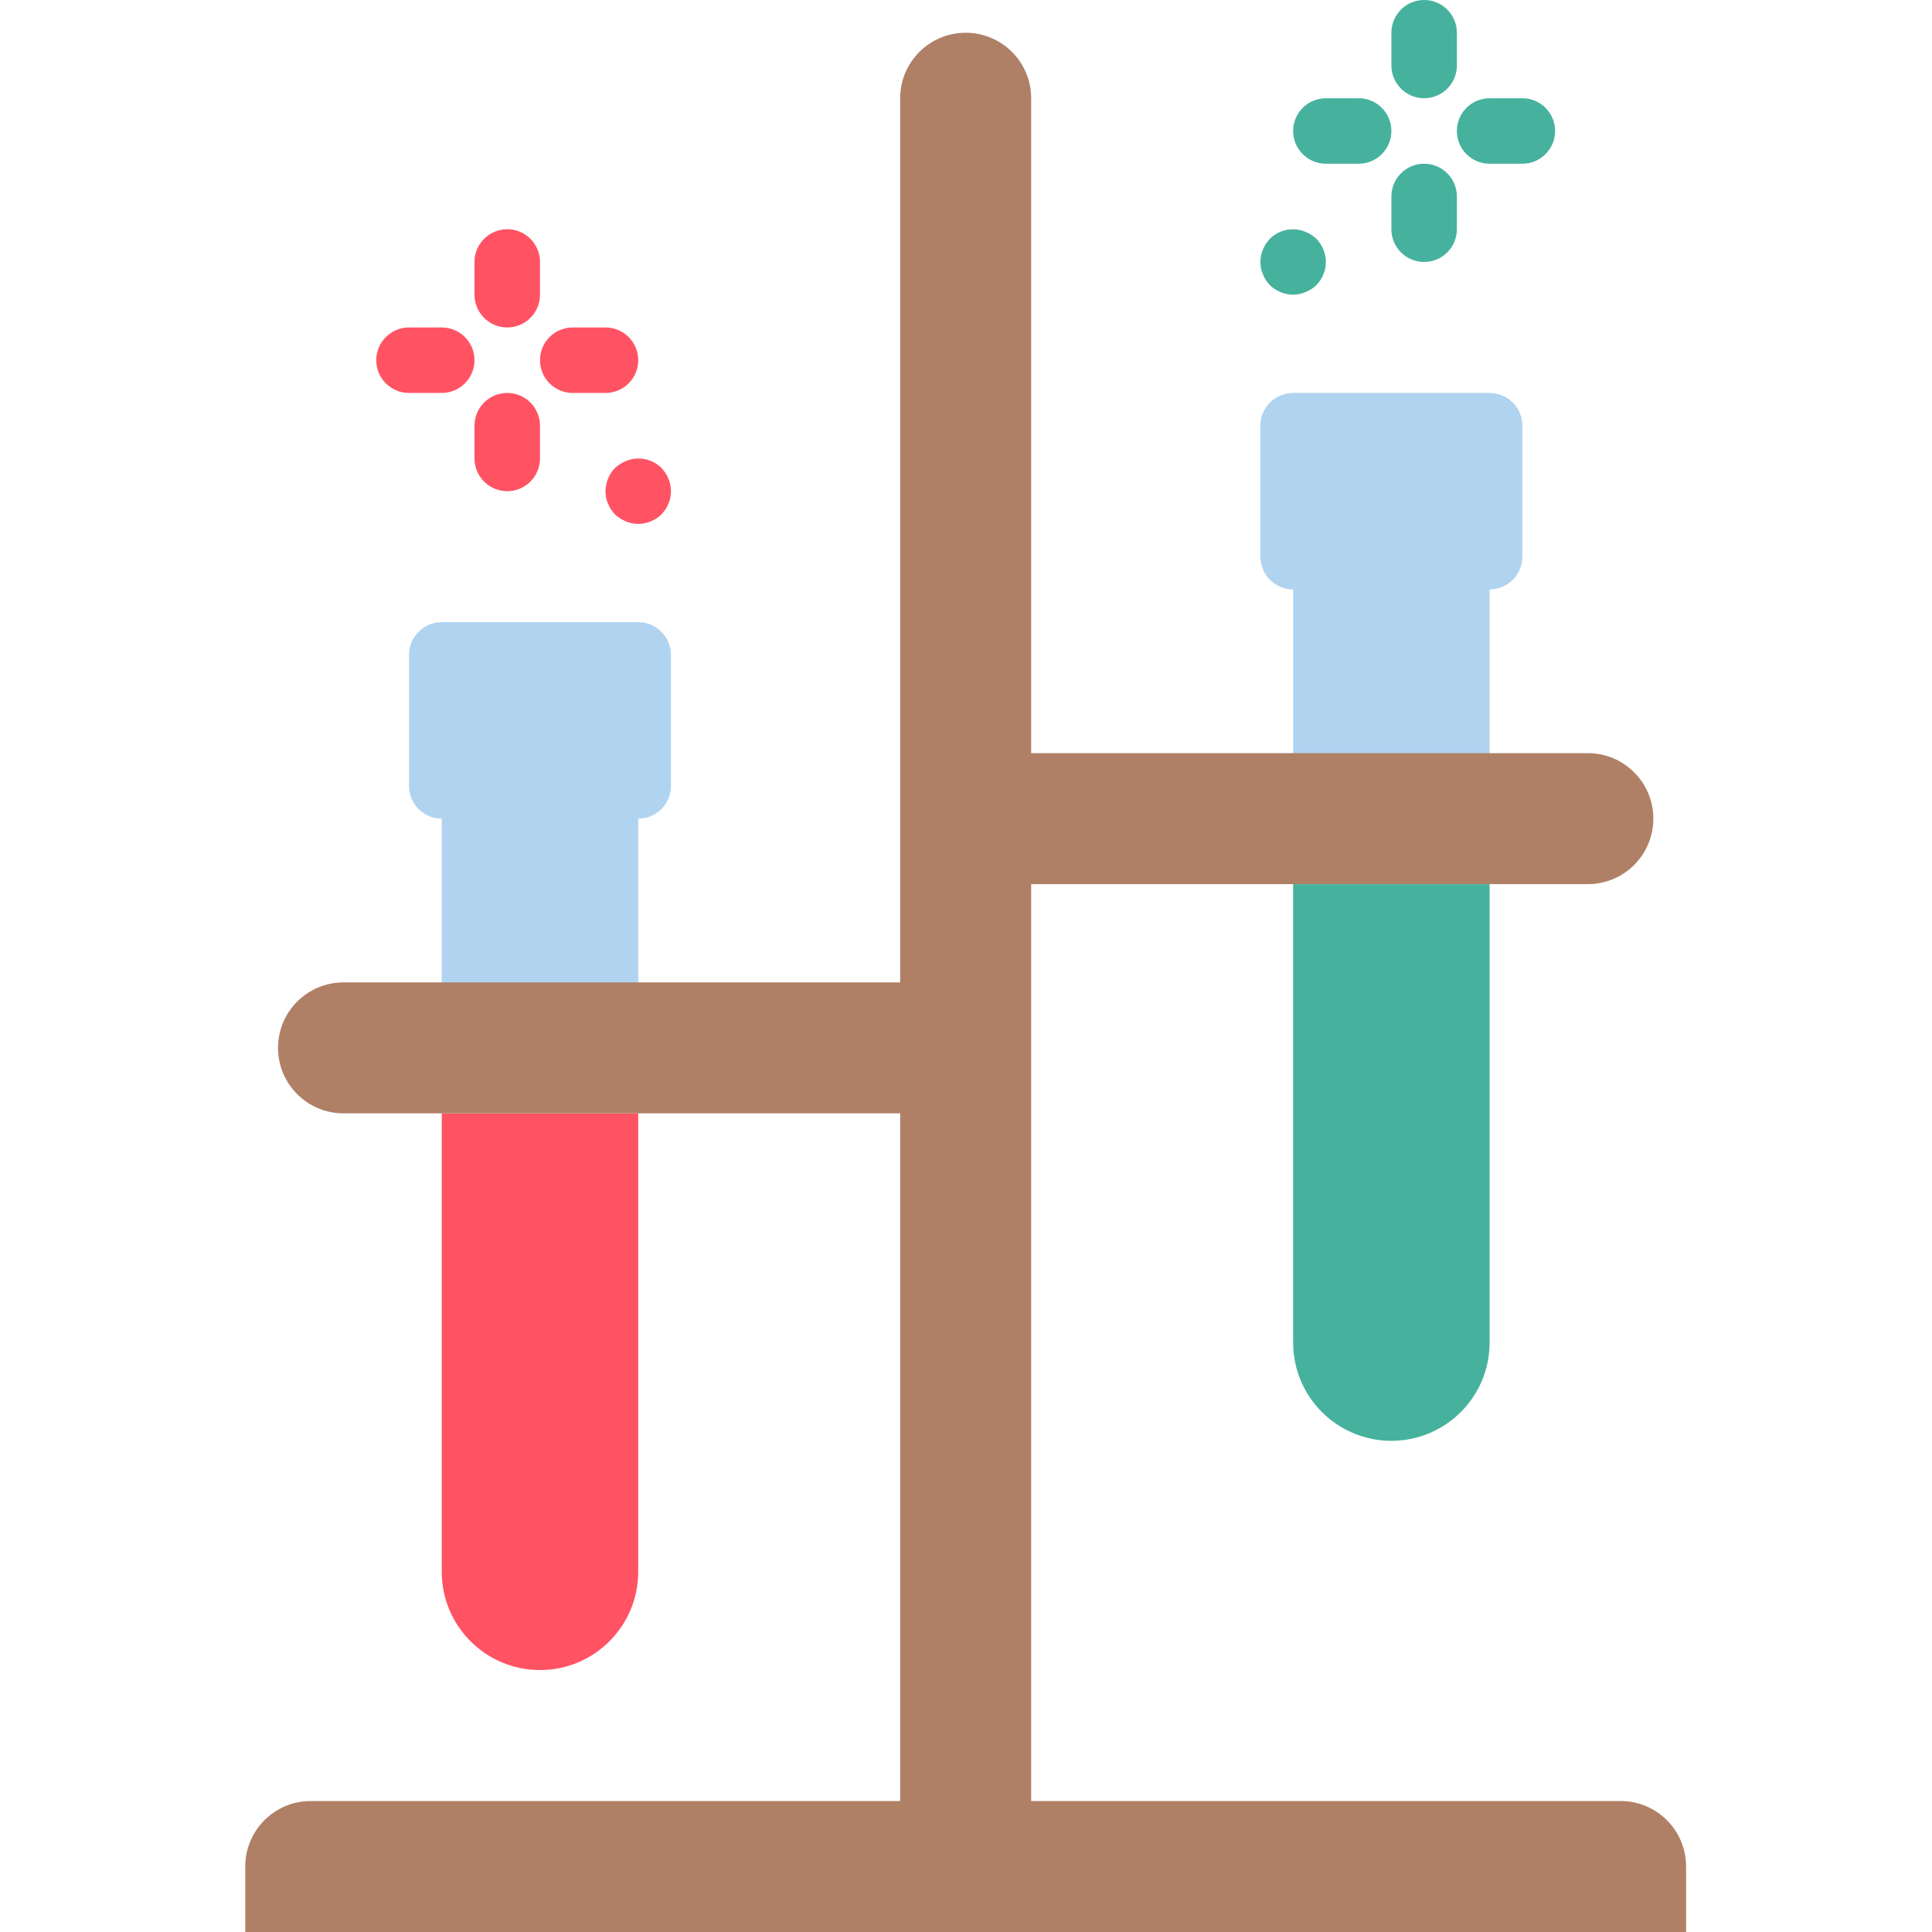 <svg height="512pt" viewBox="-65 0 512 512" width="512pt" xmlns="http://www.w3.org/2000/svg"><path d="m277.695 138.848h52.066v78.102h-52.066zm0 0" fill="#b0d3f0"/><path d="m52.066 199.594h52.07v78.102h-52.07zm0 0" fill="#b0d3f0"/><path d="m17.355 477.289h347.117c9.586 0 17.359 7.77 17.359 17.355v17.355h-381.832v-17.355c0-9.586 7.77-17.355 17.355-17.355zm0 0" fill="#af8066"/><path d="m190.914 8.68c9.586 0 17.355 7.77 17.355 17.355v468.609h-34.711v-468.609c0-9.586 7.77-17.355 17.355-17.355zm0 0" fill="#af8066"/><path d="m277.695 104.137h52.066c4.793 0 8.68 3.883 8.68 8.676v34.715c0 4.789-3.887 8.676-8.68 8.676h-52.066c-4.793 0-8.68-3.887-8.68-8.676v-34.715c0-4.793 3.887-8.676 8.68-8.676zm0 0" fill="#b0d3f0"/><g fill="#46b29d"><path d="m329.762 234.305v121.492c0 14.379-11.656 26.035-26.031 26.035-14.379 0-26.035-11.656-26.035-26.035v-121.492"/><path d="m277.695 78.102c-2.297-.035-4.496-.934-6.16-2.516l-1.043-1.301c-.328-.484-.59-1.012-.781-1.562-.25-.492-.426-1.02-.52-1.562-.102-.574-.16-1.156-.176-1.738.02-.578.078-1.16.176-1.734.094-.543.27-1.07.52-1.562.191-.551.453-1.078.781-1.562l1.043-1.301c2.492-2.461 6.227-3.18 9.457-1.82 1.051.438 2.02 1.055 2.863 1.82 1.586 1.664 2.484 3.863 2.516 6.16-.012.582-.07 1.164-.172 1.738-.094.543-.27 1.07-.52 1.562-.191.551-.453 1.078-.781 1.562l-1.043 1.301c-.844.766-1.812 1.383-2.863 1.82-1.043.445-2.164.684-3.297.695zm0 0"/><path d="m312.406 26.035c-4.793 0-8.676-3.887-8.676-8.68v-8.676c0-4.793 3.883-8.68 8.676-8.68s8.68 3.887 8.68 8.68v8.676c0 4.793-3.887 8.68-8.68 8.68zm0 0"/><path d="m312.406 69.422c-4.793 0-8.676-3.883-8.676-8.676v-8.68c0-4.793 3.883-8.676 8.676-8.676s8.68 3.883 8.68 8.676v8.68c0 4.793-3.887 8.676-8.68 8.676zm0 0"/><path d="m295.051 43.391h-8.68c-4.789 0-8.676-3.887-8.676-8.68 0-4.793 3.887-8.676 8.676-8.676h8.68c4.793 0 8.68 3.883 8.68 8.676 0 4.793-3.887 8.68-8.68 8.68zm0 0"/><path d="m338.441 43.391h-8.68c-4.793 0-8.676-3.887-8.676-8.68 0-4.793 3.883-8.676 8.676-8.676h8.68c4.793 0 8.676 3.883 8.676 8.676 0 4.793-3.883 8.68-8.676 8.68zm0 0"/></g><path d="m190.914 199.594h164.883c9.586 0 17.355 7.77 17.355 17.355 0 9.586-7.77 17.355-17.355 17.355h-164.883zm0 0" fill="#af8066"/><path d="m104.137 216.949h-52.07c-4.793 0-8.676-3.887-8.676-8.68v-34.711c0-4.793 3.883-8.676 8.676-8.676h52.07c4.793 0 8.676 3.883 8.676 8.676v34.711c0 4.793-3.883 8.68-8.676 8.68zm0 0" fill="#b0d3f0"/><path d="m104.137 295.051v121.492c0 14.379-11.656 26.035-26.035 26.035-14.379 0-26.035-11.656-26.035-26.035v-121.492" fill="#ff5364"/><path d="m104.137 138.848c2.297-.035 4.496-.934 6.16-2.516l1.043-1.305c.328-.48.59-1.008.781-1.559.25-.492.426-1.02.52-1.562.102-.574.156-1.156.172-1.738-.02-.582-.074-1.16-.172-1.734-.094-.543-.27-1.07-.52-1.562-.191-.551-.453-1.078-.781-1.562l-1.043-1.301c-2.496-2.461-6.227-3.18-9.457-1.82-1.055.438-2.023 1.055-2.867 1.82-1.582 1.664-2.48 3.863-2.516 6.16.016.582.074 1.164.176 1.738.094.543.27 1.07.52 1.562.188.551.453 1.078.781 1.559l1.039 1.305c.844.766 1.812 1.383 2.867 1.82 1.043.445 2.16.68 3.297.695zm0 0" fill="#ff5364"/><path d="m69.422 86.781c-4.789 0-8.676-3.887-8.676-8.68v-8.68c0-4.789 3.887-8.676 8.676-8.676 4.793 0 8.68 3.887 8.68 8.676v8.68c0 4.793-3.887 8.68-8.68 8.68zm0 0" fill="#ff5364"/><path d="m69.422 130.168c-4.789 0-8.676-3.883-8.676-8.676v-8.68c0-4.793 3.887-8.676 8.676-8.676 4.793 0 8.68 3.883 8.68 8.676v8.68c0 4.793-3.887 8.676-8.68 8.676zm0 0" fill="#ff5364"/><path d="m95.457 104.137h-8.676c-4.793 0-8.68-3.887-8.68-8.68s3.887-8.676 8.68-8.676h8.676c4.793 0 8.68 3.883 8.68 8.676s-3.887 8.68-8.68 8.68zm0 0" fill="#ff5364"/><path d="m52.066 104.137h-8.676c-4.793 0-8.68-3.887-8.68-8.68s3.887-8.676 8.68-8.676h8.676c4.793 0 8.68 3.883 8.68 8.676s-3.887 8.68-8.68 8.68zm0 0" fill="#ff5364"/><path d="m182.238 295.051h-156.203c-9.586 0-17.355-7.77-17.355-17.355 0-9.586 7.77-17.355 17.355-17.355h156.203zm0 0" fill="#af8066"/></svg>